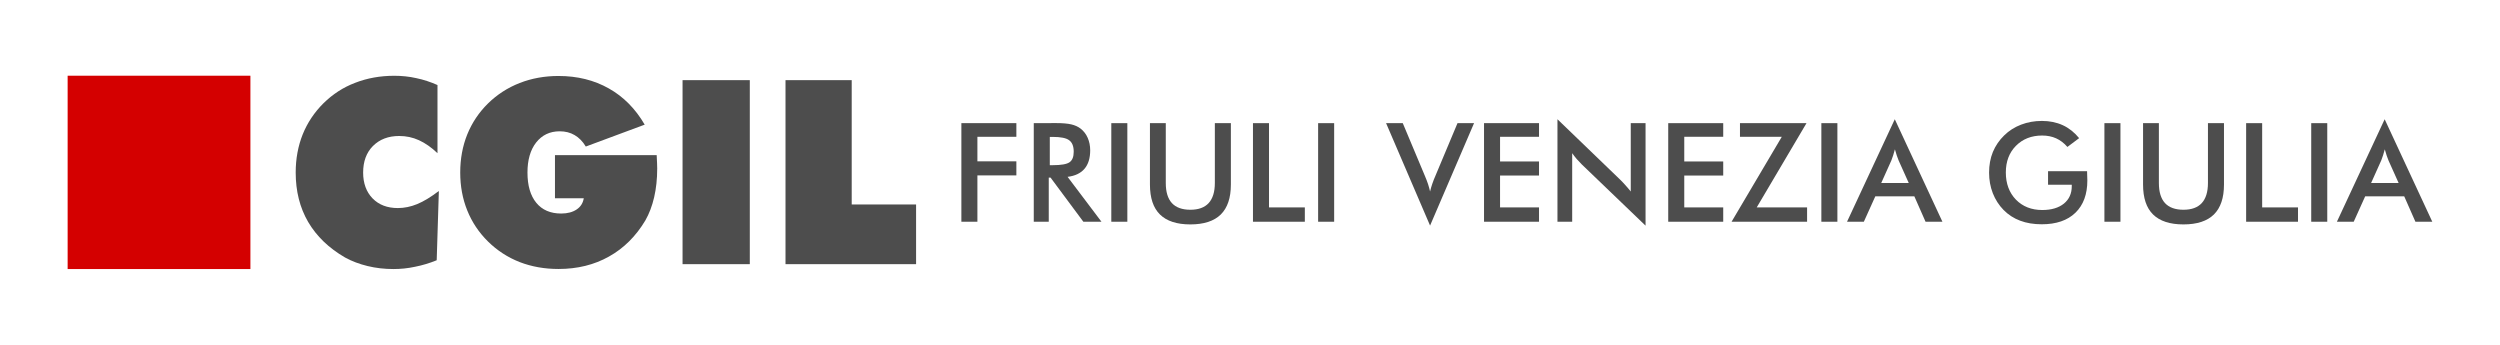 <?xml version="1.0" encoding="UTF-8" standalone="no"?>
<!-- Created with Inkscape (http://www.inkscape.org/) -->

<svg
   width="145"
   height="20"
   viewBox="0 0 38.365 5.292"
   version="1.1"
   id="svg1"
   inkscape:version="1.3.2 (1:1.3.2+202311252150+091e20ef0f)"
   sodipodi:docname="cgil_logo.svg"
   xml:space="preserve"
   xmlns:inkscape="http://www.inkscape.org/namespaces/inkscape"
   xmlns:sodipodi="http://sodipodi.sourceforge.net/DTD/sodipodi-0.dtd"
   xmlns="http://www.w3.org/2000/svg"
   xmlns:svg="http://www.w3.org/2000/svg"><sodipodi:namedview
     id="namedview1"
     pagecolor="#ffffff"
     bordercolor="#000000"
     borderopacity="0.25"
     inkscape:showpageshadow="false"
     inkscape:pageopacity="0.0"
     inkscape:pagecheckerboard="0"
     inkscape:deskcolor="#d1d1d1"
     inkscape:document-units="px"
     inkscape:zoom="8.4595398"
     inkscape:cx="71.694207"
     inkscape:cy="22.046116"
     inkscape:window-width="2518"
     inkscape:window-height="1392"
     inkscape:window-x="2594"
     inkscape:window-y="0"
     inkscape:window-maximized="1"
     inkscape:current-layer="layer1" /><defs
     id="defs1" /><g
     inkscape:label="Livello 1"
     inkscape:groupmode="layer"
     id="layer1"><g
       id="g38"
       transform="translate(0.034,-1.323)"><path
         d="m 12.02,2.553 v 2.824 H 14.024 V 4.461 H 13.036 V 2.553 Z"
         style="font-size:3.95px;font-family:'Futura XBlk BT';-inkscape-font-specification:'Futura XBlk BT';letter-spacing:0px;fill:#4d4d4d;stroke-width:1.383;stroke-linecap:round;stroke-linejoin:round;stroke-dasharray:1.383, 8.296;paint-order:stroke markers fill"
         id="path16" /><path
         d="m 10.44,2.553 v 2.824 h 1.032 v -2.824 z"
         style="font-size:3.95px;font-family:'Futura XBlk BT';-inkscape-font-specification:'Futura XBlk BT';letter-spacing:0px;fill:#4d4d4d;stroke-width:1.383;stroke-linecap:round;stroke-linejoin:round;stroke-dasharray:1.383, 8.296;paint-order:stroke markers fill"
         id="path15" /><path
         d="m 8.536,2.489 c -0.213,0 -0.412,0.036 -0.596,0.108 C 7.756,2.669 7.594,2.774 7.454,2.911 7.315,3.048 7.209,3.206 7.136,3.386 7.064,3.565 7.028,3.76 7.028,3.971 c 0,0.21 0.036,0.404 0.108,0.582 0.072,0.179 0.178,0.338 0.318,0.476 0.141,0.139 0.303,0.244 0.486,0.316 0.184,0.071 0.383,0.106 0.596,0.106 0.289,0 0.548,-0.063 0.775,-0.191 C 9.539,5.133 9.725,4.947 9.869,4.706 9.928,4.603 9.973,4.484 10.004,4.351 c 0.031,-0.134 0.047,-0.281 0.047,-0.443 0,-0.022 -8e-4,-0.047 -0.002,-0.075 -0.001,-0.028 -0.003,-0.071 -0.006,-0.129 H 8.482 V 4.366 H 8.924 C 8.912,4.439 8.876,4.497 8.814,4.538 8.753,4.579 8.674,4.6 8.577,4.6 8.412,4.6 8.285,4.545 8.195,4.435 8.105,4.325 8.06,4.17 8.06,3.971 c 0,-0.193 0.044,-0.347 0.133,-0.461 0.09,-0.114 0.21,-0.172 0.361,-0.172 0.086,0 0.163,0.019 0.229,0.058 0.067,0.039 0.125,0.097 0.172,0.176 L 9.859,3.236 C 9.717,2.992 9.533,2.806 9.308,2.68 9.083,2.553 8.826,2.489 8.536,2.489 Z"
         style="font-size:3.95px;font-family:'Futura XBlk BT';-inkscape-font-specification:'Futura XBlk BT';letter-spacing:0px;fill:#4d4d4d;stroke-width:1.383;stroke-linecap:round;stroke-linejoin:round;stroke-dasharray:1.383, 8.296;paint-order:stroke markers fill"
         id="path14" /><path
         d="m 6.015,2.486 c -0.215,0 -0.415,0.036 -0.6,0.108 C 5.231,2.664 5.07,2.769 4.929,2.908 4.791,3.045 4.684,3.204 4.611,3.384 4.539,3.564 4.503,3.76 4.503,3.971 c 0,0.285 0.063,0.538 0.191,0.758 0.129,0.22 0.318,0.402 0.567,0.546 0.103,0.057 0.218,0.1 0.345,0.131 0.127,0.031 0.26,0.046 0.397,0.046 0.111,0 0.221,-0.011 0.332,-0.035 C 6.446,5.395 6.557,5.362 6.667,5.317 L 6.7,4.254 C 6.58,4.345 6.47,4.413 6.368,4.455 c -0.1,0.041 -0.199,0.061 -0.297,0.061 -0.162,0 -0.291,-0.049 -0.388,-0.148 -0.096,-0.099 -0.145,-0.232 -0.145,-0.397 0,-0.17 0.05,-0.306 0.15,-0.407 C 5.791,3.461 5.925,3.41 6.091,3.41 c 0.107,0 0.208,0.021 0.304,0.065 0.096,0.044 0.191,0.11 0.284,0.199 V 2.628 C 6.573,2.581 6.464,2.545 6.353,2.522 6.242,2.497 6.13,2.486 6.015,2.486 Z"
         style="font-size:3.95px;font-family:'Futura XBlk BT';-inkscape-font-specification:'Futura XBlk BT';letter-spacing:0px;fill:#4d4d4d;stroke-width:1.383;stroke-linecap:round;stroke-linejoin:round;stroke-dasharray:1.383, 8.296;paint-order:stroke markers fill"
         id="path13" /><rect
         style="fill:#d40000;stroke:none;stroke-width:0.741;stroke-linecap:round;stroke-linejoin:round;stroke-dasharray:0.741, 4.445;paint-order:stroke markers fill"
         id="rect12"
         width="2.805"
         height="2.967"
         x="1.003"
         y="2.485" /><path
         d="m 35.435,3.213 v 1.513 h 0.246 v -1.513 z"
         style="font-size:2.117px;font-family:'Futura Md BT';-inkscape-font-specification:'Futura Md BT';letter-spacing:0px;fill:#4d4d4d;stroke-width:0.741;stroke-linecap:round;stroke-linejoin:round;stroke-dasharray:0.741, 4.445;paint-order:stroke markers fill"
         id="path35" /><path
         d="m 34.436,3.213 v 1.513 h 0.796 V 4.506 H 34.682 V 3.213 Z"
         style="font-size:2.117px;font-family:'Futura Md BT';-inkscape-font-specification:'Futura Md BT';letter-spacing:0px;fill:#4d4d4d;stroke-width:0.741;stroke-linecap:round;stroke-linejoin:round;stroke-dasharray:0.741, 4.445;paint-order:stroke markers fill"
         id="path34" /><path
         d="m 32.854,3.213 v 0.942 c 0,0.205 0.051,0.359 0.154,0.46 0.103,0.101 0.258,0.152 0.466,0.152 0.208,0 0.364,-0.051 0.467,-0.152 0.103,-0.102 0.155,-0.255 0.155,-0.46 V 3.213 h -0.246 v 0.919 c 0,0.136 -0.032,0.239 -0.095,0.308 -0.063,0.068 -0.156,0.102 -0.281,0.102 -0.125,0 -0.22,-0.034 -0.283,-0.102 -0.063,-0.069 -0.094,-0.172 -0.094,-0.308 v -0.919 z"
         style="font-size:2.117px;font-family:'Futura Md BT';-inkscape-font-specification:'Futura Md BT';letter-spacing:0px;fill:#4d4d4d;stroke-width:0.741;stroke-linecap:round;stroke-linejoin:round;stroke-dasharray:0.741, 4.445;paint-order:stroke markers fill"
         id="path33" /><path
         d="m 32.261,3.213 v 1.513 h 0.246 v -1.513 z"
         style="font-size:2.117px;font-family:'Futura Md BT';-inkscape-font-specification:'Futura Md BT';letter-spacing:0px;fill:#4d4d4d;stroke-width:0.741;stroke-linecap:round;stroke-linejoin:round;stroke-dasharray:0.741, 4.445;paint-order:stroke markers fill"
         id="path32" /><path
         d="m 27.917,3.213 v 1.513 h 0.246 v -1.513 z"
         style="font-size:2.117px;font-family:'Futura Md BT';-inkscape-font-specification:'Futura Md BT';letter-spacing:0px;fill:#4d4d4d;stroke-width:0.741;stroke-linecap:round;stroke-linejoin:round;stroke-dasharray:0.741, 4.445;paint-order:stroke markers fill"
         id="path31" /><path
         d="m 26.668,3.213 v 0.209 h 0.642 l -0.771,1.304 h 1.159 V 4.506 h -0.773 l 0.764,-1.293 z"
         style="font-size:2.117px;font-family:'Futura Md BT';-inkscape-font-specification:'Futura Md BT';letter-spacing:0px;fill:#4d4d4d;stroke-width:0.741;stroke-linecap:round;stroke-linejoin:round;stroke-dasharray:0.741, 4.445;paint-order:stroke markers fill"
         id="path30" /><path
         d="m 25.567,3.213 v 1.513 h 0.844 V 4.506 H 25.813 V 4.017 h 0.598 V 3.801 h -0.598 v -0.379 h 0.598 V 3.213 Z"
         style="font-size:2.117px;font-family:'Futura Md BT';-inkscape-font-specification:'Futura Md BT';letter-spacing:0px;fill:#4d4d4d;stroke-width:0.741;stroke-linecap:round;stroke-linejoin:round;stroke-dasharray:0.741, 4.445;paint-order:stroke markers fill"
         id="path29" /><path
         d="m 22.74,3.213 v 1.513 h 0.844 V 4.506 H 22.986 V 4.017 h 0.598 V 3.801 h -0.598 v -0.379 h 0.598 V 3.213 Z"
         style="font-size:2.117px;font-family:'Futura Md BT';-inkscape-font-specification:'Futura Md BT';letter-spacing:0px;fill:#4d4d4d;stroke-width:0.741;stroke-linecap:round;stroke-linejoin:round;stroke-dasharray:0.741, 4.445;paint-order:stroke markers fill"
         id="path28" /><path
         d="m 21.237,3.213 0.675,1.572 0.675,-1.572 h -0.254 l -0.338,0.806 c -0.019,0.043 -0.035,0.084 -0.049,0.125 -0.014,0.041 -0.025,0.08 -0.034,0.118 -0.008,-0.036 -0.018,-0.073 -0.031,-0.113 -0.013,-0.04 -0.03,-0.083 -0.05,-0.13 L 21.493,3.213 Z"
         style="font-size:2.117px;font-family:'Futura Md BT';-inkscape-font-specification:'Futura Md BT';letter-spacing:0px;fill:#4d4d4d;stroke-width:0.741;stroke-linecap:round;stroke-linejoin:round;stroke-dasharray:0.741, 4.445;paint-order:stroke markers fill"
         id="path27" /><path
         d="m 20.194,3.213 v 1.513 h 0.246 v -1.513 z"
         style="font-size:2.117px;font-family:'Futura Md BT';-inkscape-font-specification:'Futura Md BT';letter-spacing:0px;fill:#4d4d4d;stroke-width:0.741;stroke-linecap:round;stroke-linejoin:round;stroke-dasharray:0.741, 4.445;paint-order:stroke markers fill"
         id="path26" /><path
         d="m 19.194,3.213 v 1.513 h 0.796 V 4.506 H 19.44 V 3.213 Z"
         style="font-size:2.117px;font-family:'Futura Md BT';-inkscape-font-specification:'Futura Md BT';letter-spacing:0px;fill:#4d4d4d;stroke-width:0.741;stroke-linecap:round;stroke-linejoin:round;stroke-dasharray:0.741, 4.445;paint-order:stroke markers fill"
         id="path25" /><path
         d="m 17.613,3.213 v 0.942 c 0,0.205 0.051,0.359 0.154,0.46 0.103,0.101 0.258,0.152 0.466,0.152 0.208,0 0.364,-0.051 0.467,-0.152 0.103,-0.102 0.155,-0.255 0.155,-0.46 V 3.213 H 18.609 v 0.919 c 0,0.136 -0.032,0.239 -0.095,0.308 -0.063,0.068 -0.156,0.102 -0.281,0.102 -0.125,0 -0.22,-0.034 -0.283,-0.102 -0.063,-0.069 -0.094,-0.172 -0.094,-0.308 v -0.919 z"
         style="font-size:2.117px;font-family:'Futura Md BT';-inkscape-font-specification:'Futura Md BT';letter-spacing:0px;fill:#4d4d4d;stroke-width:0.741;stroke-linecap:round;stroke-linejoin:round;stroke-dasharray:0.741, 4.445;paint-order:stroke markers fill"
         id="path24" /><path
         d="m 17.02,3.213 v 1.513 h 0.246 v -1.513 z"
         style="font-size:2.117px;font-family:'Futura Md BT';-inkscape-font-specification:'Futura Md BT';letter-spacing:0px;fill:#4d4d4d;stroke-width:0.741;stroke-linecap:round;stroke-linejoin:round;stroke-dasharray:0.741, 4.445;paint-order:stroke markers fill"
         id="path23" /><path
         d="m 15.83,3.213 v 1.513 h 0.23 V 4.049 h 0.028 l 0.503,0.677 h 0.278 L 16.349,4.037 c 0.114,-0.014 0.201,-0.055 0.259,-0.123 0.059,-0.069 0.088,-0.164 0.088,-0.285 0,-0.069 -0.013,-0.132 -0.038,-0.19 -0.025,-0.058 -0.062,-0.105 -0.109,-0.142 -0.039,-0.03 -0.087,-0.052 -0.143,-0.065 -0.055,-0.013 -0.133,-0.02 -0.234,-0.02 z m 0.246,0.211 h 0.044 c 0.124,0 0.209,0.017 0.254,0.052 0.046,0.034 0.069,0.092 0.069,0.176 0,0.077 -0.021,0.131 -0.064,0.161 -0.043,0.03 -0.129,0.045 -0.259,0.045 h -0.044 z"
         style="font-size:2.117px;font-family:'Futura Md BT';-inkscape-font-specification:'Futura Md BT';letter-spacing:0px;fill:#4d4d4d;stroke-width:0.741;stroke-linecap:round;stroke-linejoin:round;stroke-dasharray:0.741, 4.445;paint-order:stroke markers fill"
         id="path22" /><path
         d="m 14.719,3.213 v 1.513 h 0.246 V 4.015 h 0.598 V 3.799 h -0.598 v -0.377 h 0.598 V 3.213 Z"
         style="font-size:2.117px;font-family:'Futura Md BT';-inkscape-font-specification:'Futura Md BT';letter-spacing:0px;fill:#4d4d4d;stroke-width:0.741;stroke-linecap:round;stroke-linejoin:round;stroke-dasharray:0.741, 4.445;paint-order:stroke markers fill"
         id="path21" /><path
         d="m 31.3,3.179 c -0.113,0 -0.219,0.019 -0.318,0.057 -0.099,0.038 -0.186,0.093 -0.259,0.165 -0.076,0.074 -0.134,0.159 -0.174,0.255 -0.039,0.096 -0.058,0.202 -0.058,0.316 0,0.112 0.019,0.218 0.057,0.316 0.039,0.099 0.094,0.184 0.165,0.257 0.073,0.074 0.158,0.129 0.255,0.165 0.097,0.037 0.208,0.055 0.332,0.055 0.222,0 0.394,-0.059 0.516,-0.177 0.122,-0.118 0.183,-0.283 0.183,-0.496 0,-0.017 -0.001,-0.05 -0.003,-0.099 -6.66e-4,-0.019 -0.001,-0.033 -0.001,-0.043 h -0.599 v 0.208 h 0.364 v 0.022 c 0,0.113 -0.04,0.202 -0.121,0.268 -0.081,0.065 -0.191,0.098 -0.332,0.098 -0.165,0 -0.3,-0.053 -0.404,-0.159 -0.103,-0.107 -0.155,-0.246 -0.155,-0.417 0,-0.168 0.052,-0.305 0.155,-0.409 0.104,-0.105 0.238,-0.158 0.402,-0.158 0.079,0 0.151,0.014 0.215,0.043 0.064,0.029 0.122,0.073 0.173,0.132 l 0.18,-0.135 c -0.074,-0.09 -0.158,-0.156 -0.252,-0.199 -0.094,-0.043 -0.2,-0.065 -0.319,-0.065 z"
         style="font-size:2.117px;font-family:'Futura Md BT';-inkscape-font-specification:'Futura Md BT';letter-spacing:0px;fill:#4d4d4d;stroke-width:0.741;stroke-linecap:round;stroke-linejoin:round;stroke-dasharray:0.741, 4.445;paint-order:stroke markers fill"
         id="path20" /><path
         d="M 36.562,3.153 35.829,4.726 h 0.258 l 0.176,-0.39 h 0.599 l 0.172,0.39 h 0.259 z m 0.002,0.462 c 0.01,0.035 0.019,0.067 0.029,0.096 0.01,0.028 0.019,0.053 0.028,0.075 l 0.155,0.345 h -0.422 l 0.155,-0.345 c 0.01,-0.024 0.019,-0.05 0.028,-0.079 0.01,-0.029 0.019,-0.06 0.027,-0.093 z"
         style="font-size:2.117px;font-family:'Futura Md BT';-inkscape-font-specification:'Futura Md BT';letter-spacing:0px;fill:#4d4d4d;stroke-width:0.741;stroke-linecap:round;stroke-linejoin:round;stroke-dasharray:0.741, 4.445;paint-order:stroke markers fill"
         id="path19" /><path
         d="m 29.044,3.153 -0.733,1.573 h 0.258 l 0.176,-0.39 h 0.599 l 0.172,0.39 h 0.259 z m 0.002,0.462 c 0.01,0.035 0.019,0.067 0.029,0.096 0.01,0.028 0.019,0.053 0.028,0.075 l 0.155,0.345 h -0.422 l 0.155,-0.345 c 0.01,-0.024 0.019,-0.05 0.028,-0.079 0.01,-0.029 0.019,-0.06 0.027,-0.093 z"
         style="font-size:2.117px;font-family:'Futura Md BT';-inkscape-font-specification:'Futura Md BT';letter-spacing:0px;fill:#4d4d4d;stroke-width:0.741;stroke-linecap:round;stroke-linejoin:round;stroke-dasharray:0.741, 4.445;paint-order:stroke markers fill"
         id="path18" /><path
         d="m 23.867,3.153 v 1.573 h 0.226 V 3.674 c 0.022,0.031 0.045,0.061 0.069,0.089 0.025,0.028 0.05,0.055 0.076,0.081 l 0.981,0.942 V 3.213 h -0.227 v 1.049 c -0.03,-0.037 -0.058,-0.071 -0.085,-0.1 -0.027,-0.03 -0.053,-0.058 -0.08,-0.084 z"
         style="font-size:2.117px;font-family:'Futura Md BT';-inkscape-font-specification:'Futura Md BT';letter-spacing:0px;fill:#4d4d4d;stroke-width:0.741;stroke-linecap:round;stroke-linejoin:round;stroke-dasharray:0.741, 4.445;paint-order:stroke markers fill"
         id="path17" /></g></g></svg>
